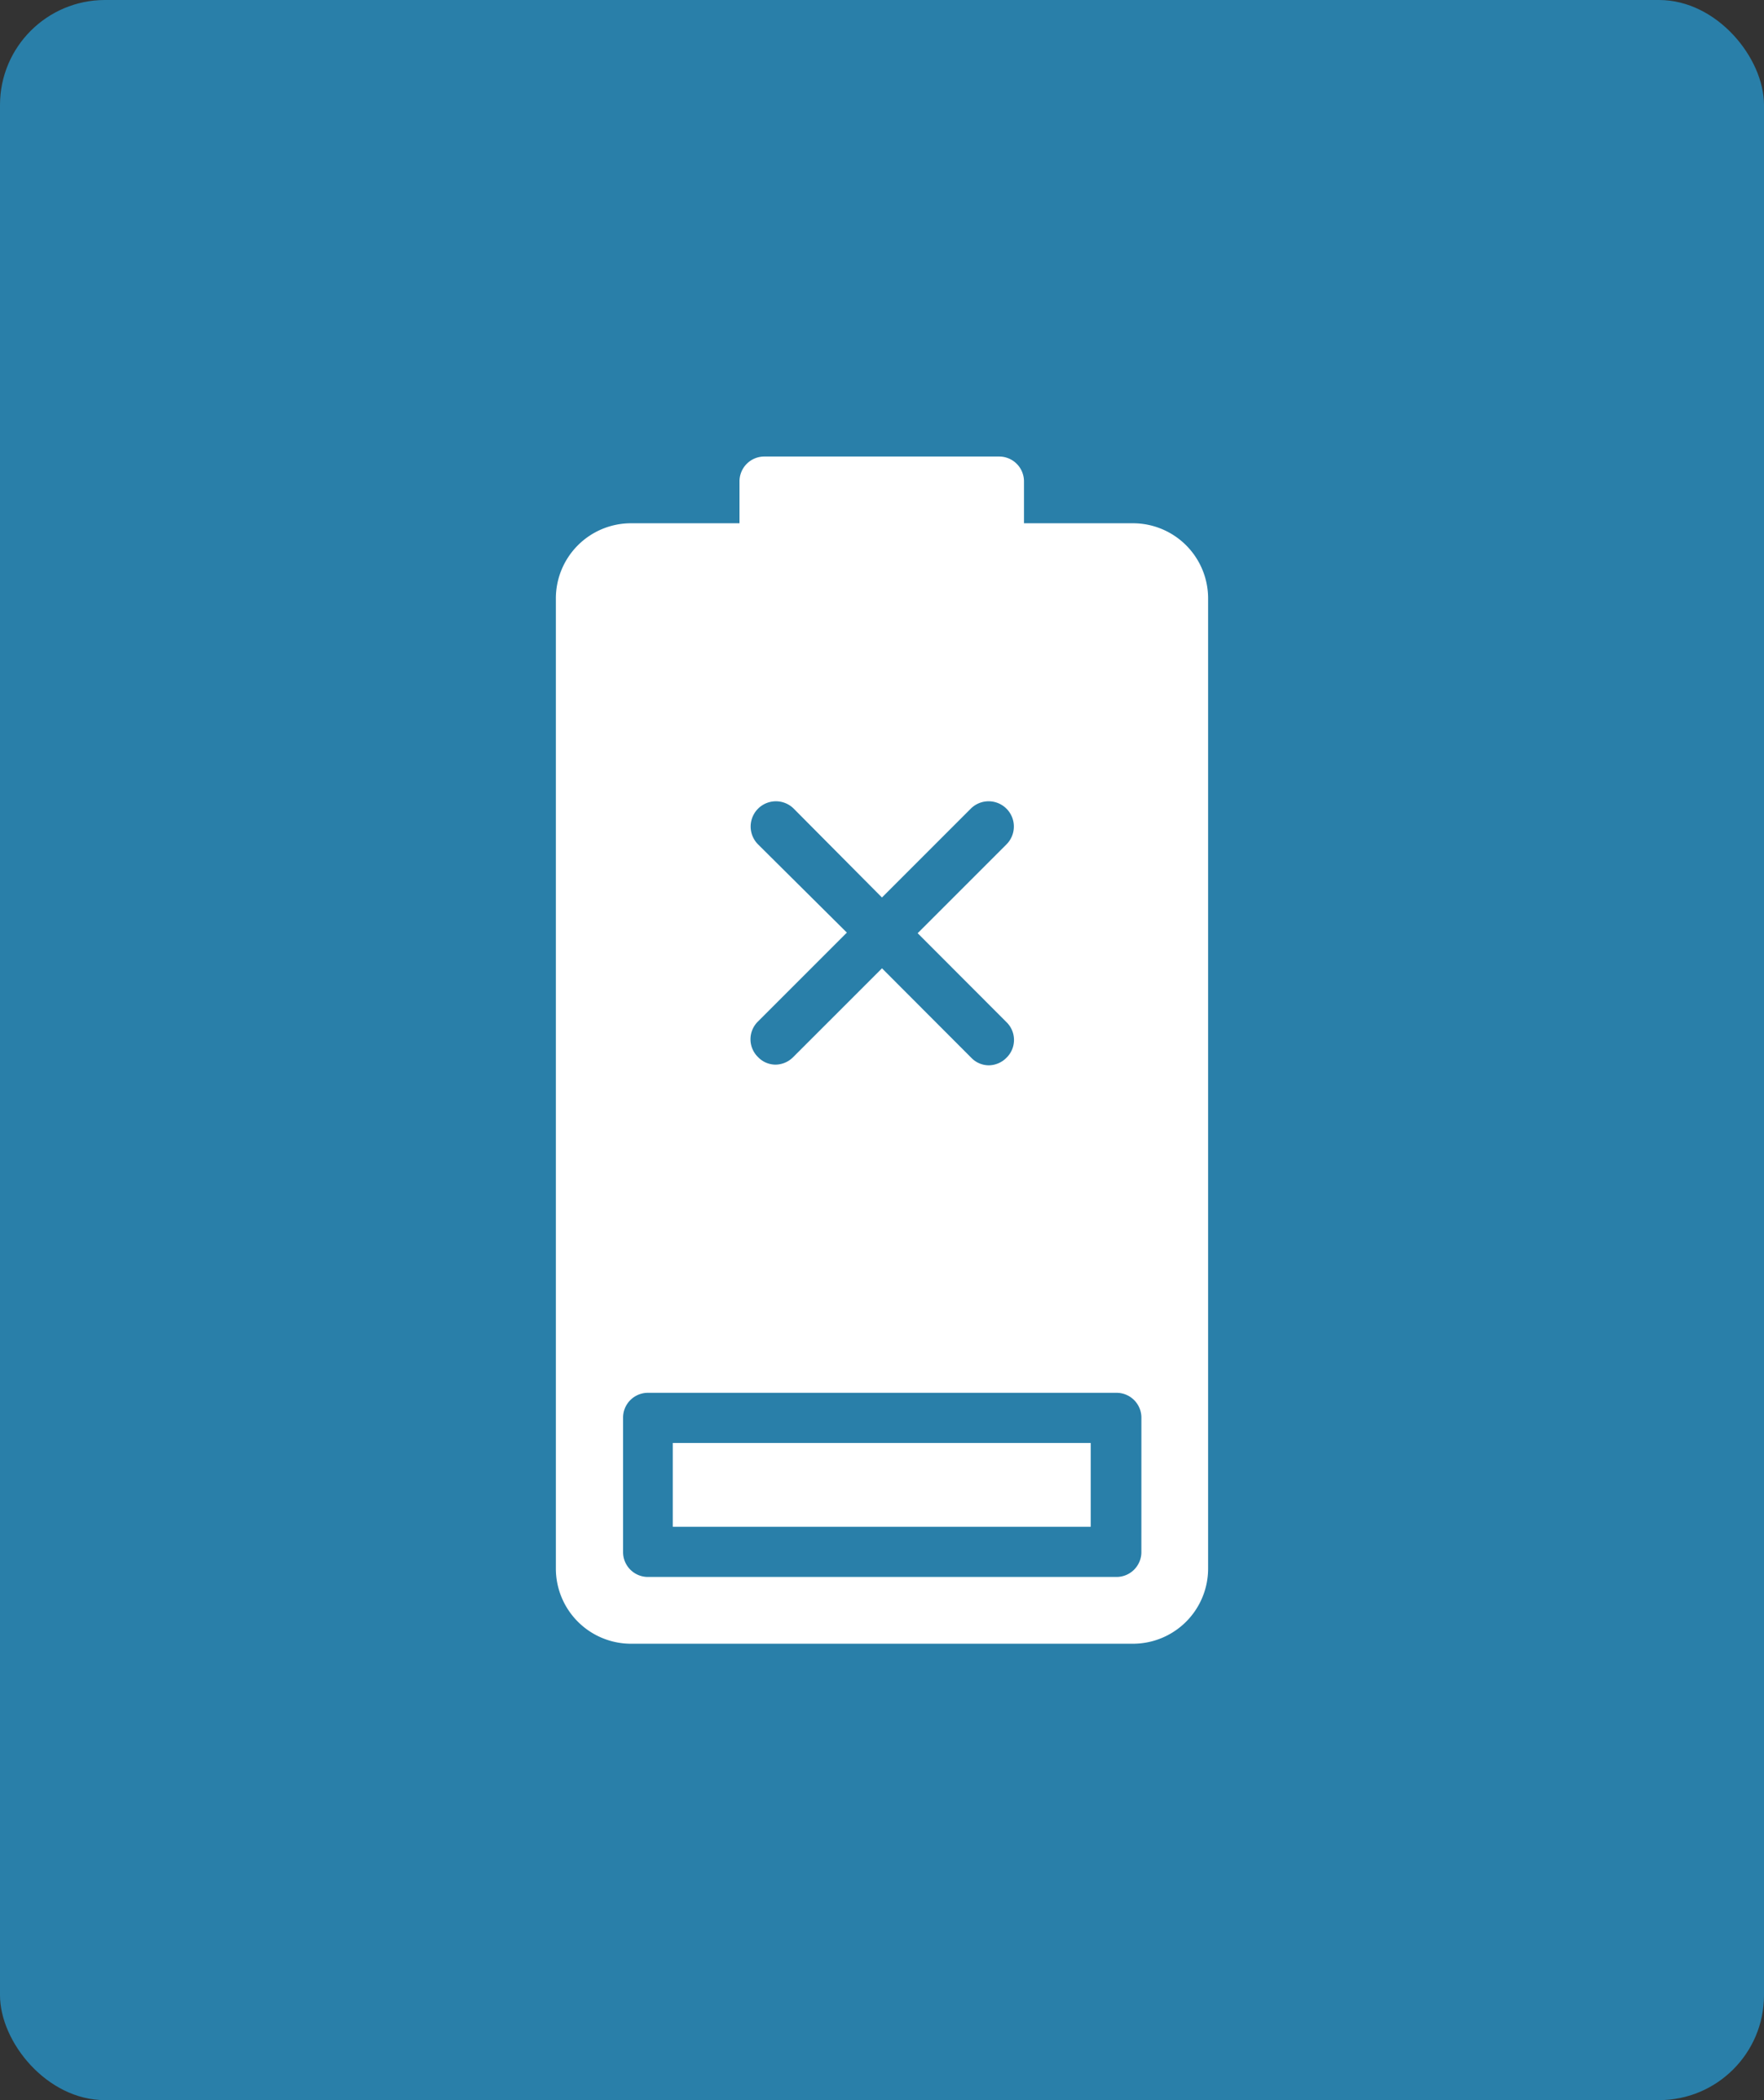 <svg xmlns="http://www.w3.org/2000/svg" width="84" height="100" viewBox="0 0 84 100">
  <rect x="0" y="0" width="84" height="100" fill="#333333" stroke="none"/>
  <g id="Group_15511" data-name="Group 15511" transform="translate(7.695 -20.945)">
    <rect id="Rectangle_10420" data-name="Rectangle 10420" width="84" height="100" rx="5" transform="translate(-7.695 20.945)" fill="#297fa9"/>
    <g id="noun-empty-battery-6424292" transform="translate(-0.097 38.513)">
      <g id="Group_15395" data-name="Group 15395" transform="translate(18.872 4.17)">
        <rect id="Rectangle_11551" data-name="Rectangle 11551" width="19.902" height="3.99" transform="translate(5.567 46.971)" fill="#fff"/>
        <path id="Path_16949" data-name="Path 16949" d="M36.975,7.348H31.791V5.365A1.183,1.183,0,0,0,30.6,4.17H19.439a1.183,1.183,0,0,0-1.195,1.195V7.348H13.084A3.579,3.579,0,0,0,9.5,10.931V57.114A3.579,3.579,0,0,0,13.084,60.7H36.975a3.579,3.579,0,0,0,3.584-3.584V10.931A3.579,3.579,0,0,0,36.975,7.348ZM19.128,22.638a1.2,1.2,0,0,1,1.7-1.7l4.2,4.229,4.229-4.229a1.2,1.2,0,1,1,1.7,1.7l-4.229,4.229L30.955,31.1a1.183,1.183,0,0,1,0,1.7,1.2,1.2,0,0,1-.836.358,1.159,1.159,0,0,1-.836-.358L25.03,28.539,20.8,32.768a1.2,1.2,0,0,1-.836.358,1.159,1.159,0,0,1-.836-.358,1.183,1.183,0,0,1,0-1.7l4.229-4.229ZM37.381,56.325a1.183,1.183,0,0,1-1.195,1.195H13.9A1.183,1.183,0,0,1,12.7,56.325V49.946A1.183,1.183,0,0,1,13.9,48.752H36.187a1.183,1.183,0,0,1,1.195,1.195Z" transform="translate(-9.5 -4.17)" fill="#fff"/>
      </g>
    </g>
  </g>
</svg>
